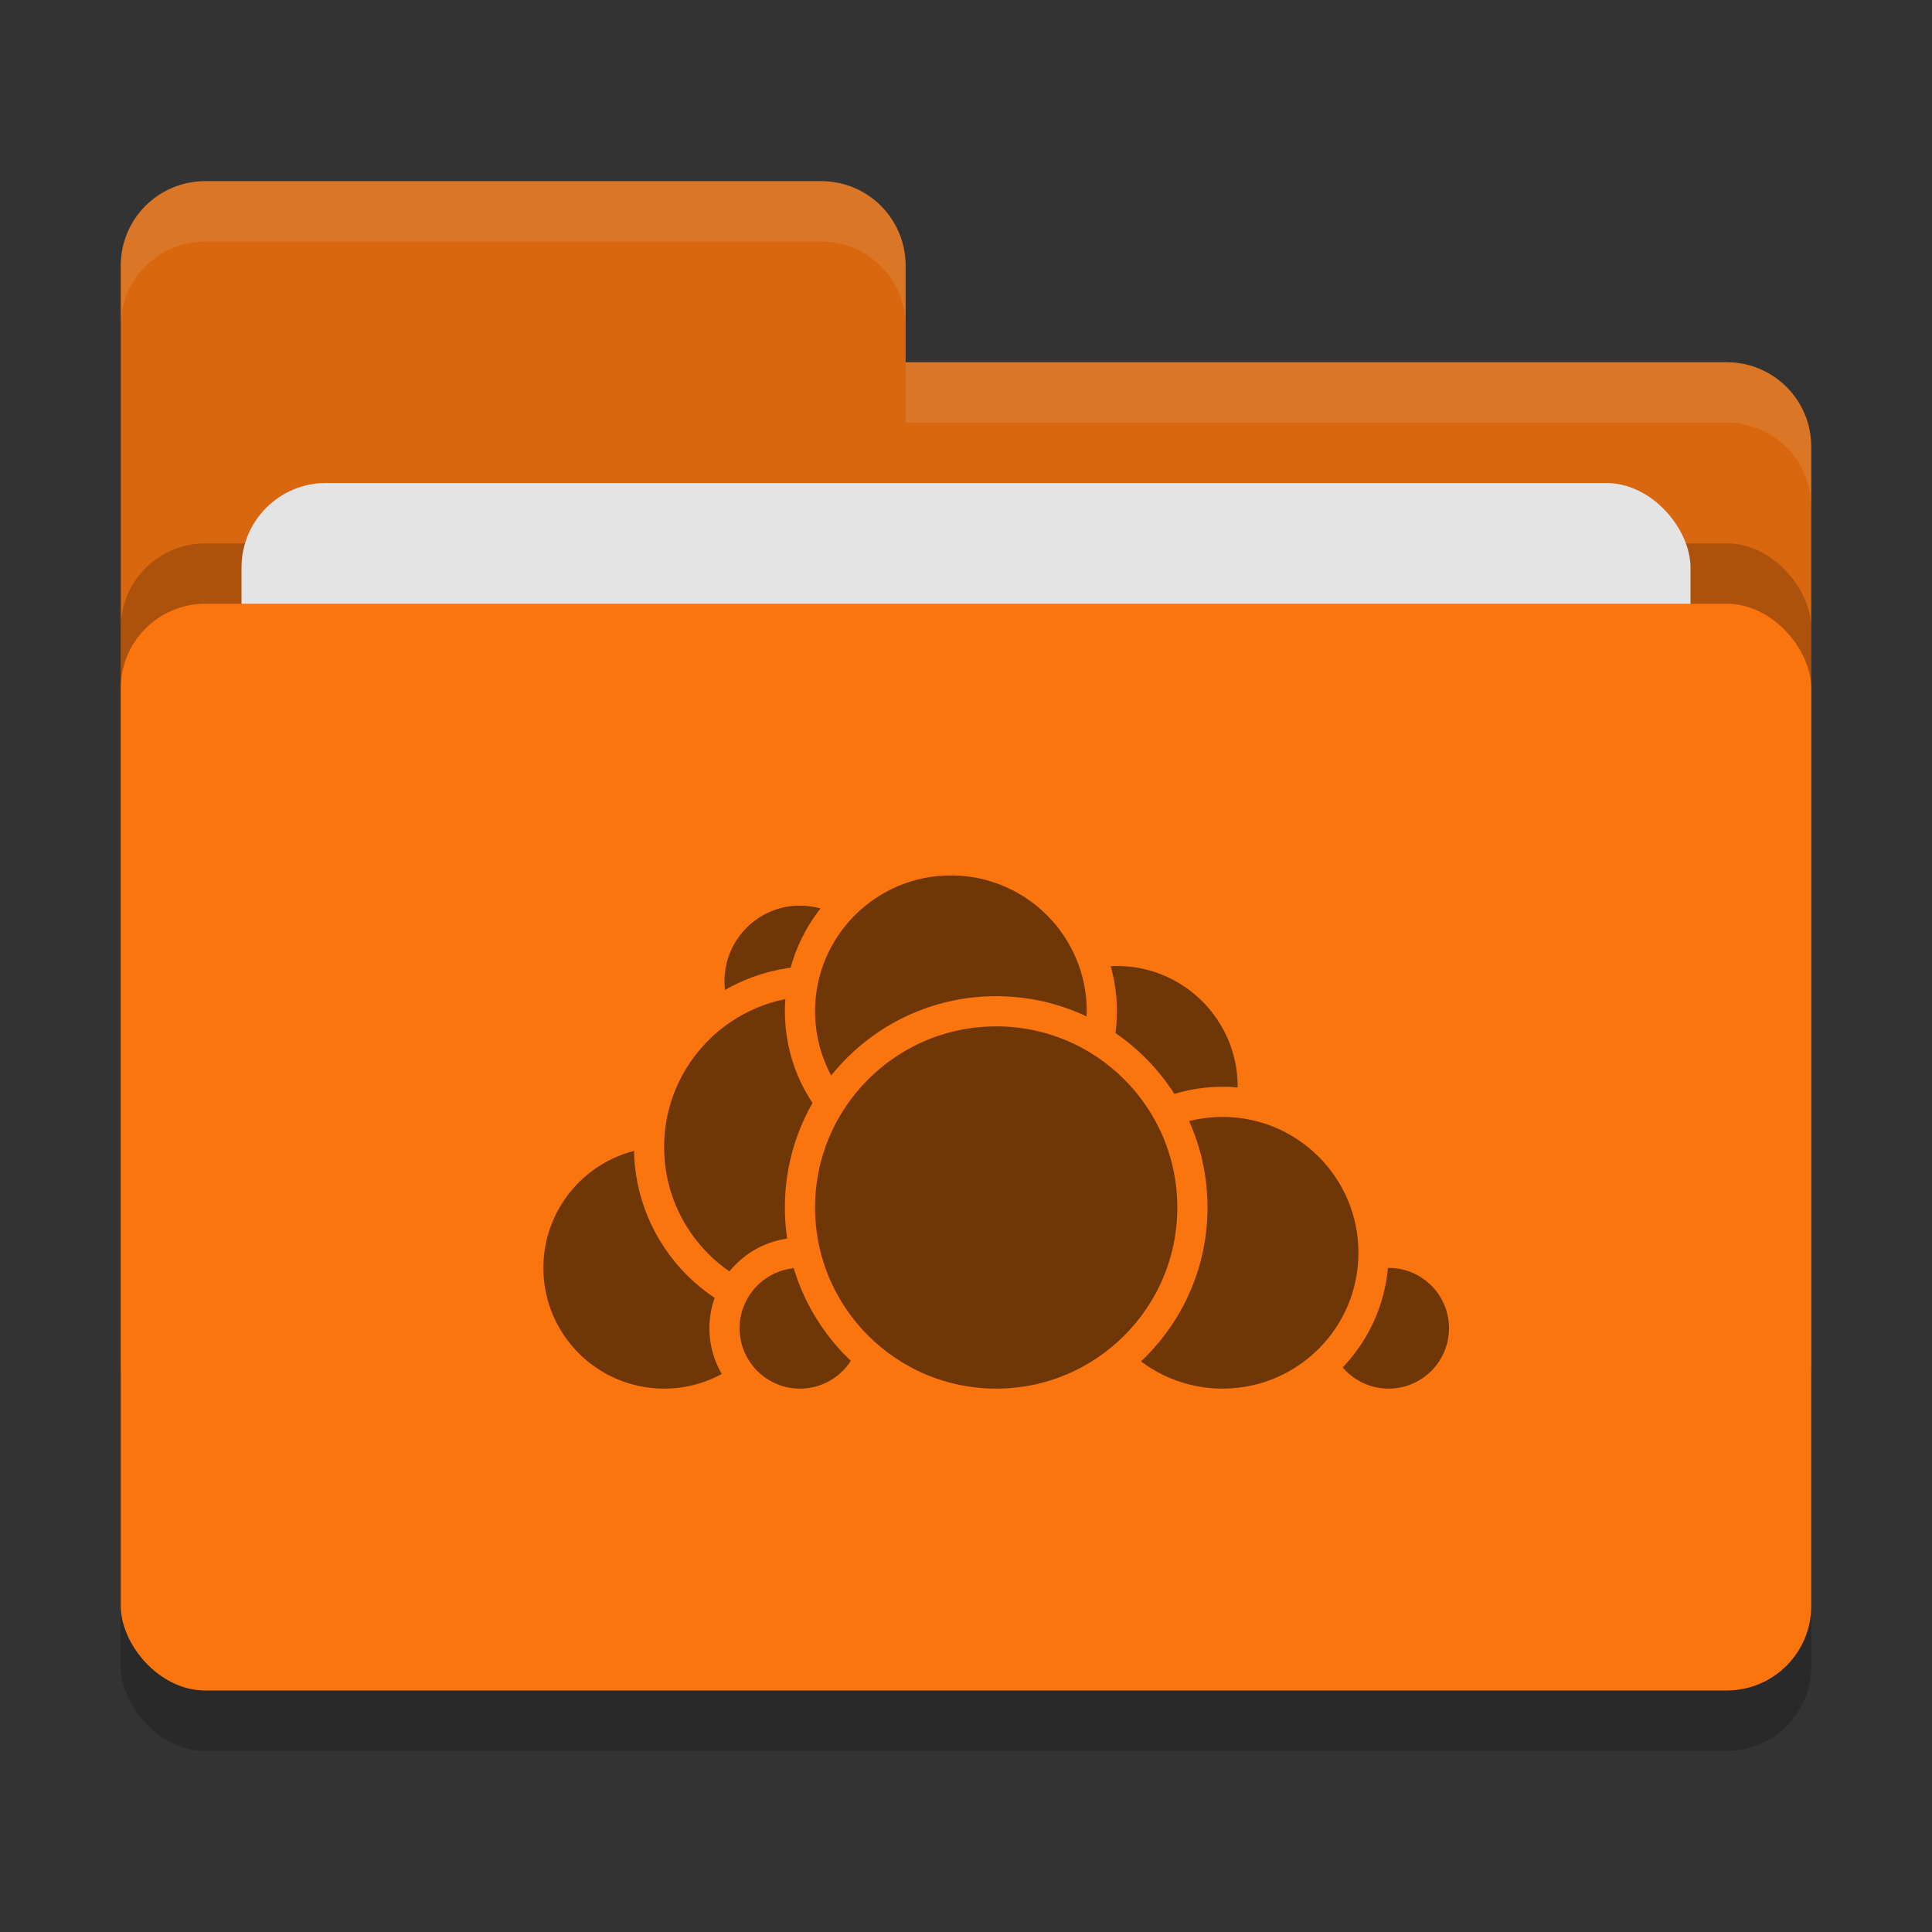 <svg xmlns="http://www.w3.org/2000/svg" width="32" height="32" version="1">
 <rect width="100%" height="100%" fill="#333333" stroke="none"/>
 <rect style="opacity:0.2" width="28" height="18" x="2" y="11" rx="1.4" ry="1.4"/>
 <path style="fill:#d8670f" d="M 3.4,3 C 2.625,3 2,3.625 2,4.4 V 22.6 C 2,23.375 2.625,24 3.4,24 H 28.6 C 29.375,24 30,23.375 30,22.6 V 7.4 C 30,6.625 29.375,6 28.6,6 H 15 V 4.4 C 15,3.625 14.375,3 13.6,3 Z"/>
 <rect style="opacity:0.2" width="28" height="18" x="2" y="9" rx="1.4" ry="1.4"/>
 <rect style="fill:#e4e4e4" width="24" height="11" x="4" y="8" rx="1.4" ry="1.4"/>
 <rect style="fill:#fa750e" width="28" height="18" x="2" y="10" rx="1.4" ry="1.4"/>
 <path style="opacity:0.1;fill:#ffffff" d="M 3.4,3 C 2.625,3 2,3.625 2,4.4 V 5.4 C 2,4.625 2.625,4 3.4,4 H 13.6 C 14.375,4 15,4.625 15,5.4 V 4.4 C 15,3.625 14.375,3 13.6,3 Z M 15,6 V 7 H 28.6 C 29.375,7 30,7.625 30,8.4 V 7.4 C 30,6.625 29.375,6 28.6,6 Z"/>
 <circle style="fill:#6f3608;stroke:#fa750e;stroke-width:0.5;stroke-linecap:round;stroke-linejoin:round" cx="18.5" cy="18" r="2.25"/>
 <circle style="fill:#6f3608;stroke:#fa750e;stroke-width:0.5;stroke-linecap:round;stroke-linejoin:round" cx="23" cy="22" r="1.25"/>
 <circle style="fill:#6f3608;stroke:#fa750e;stroke-width:0.5;stroke-linecap:round;stroke-linejoin:round" cx="20.25" cy="20.75" r="2.5"/>
 <circle style="fill:#6f3608;stroke:#fa750e;stroke-width:0.5;stroke-linecap:round;stroke-linejoin:round" cx="11" cy="21" r="2.25"/>
 <circle style="fill:#6f3608;stroke:#fa750e;stroke-width:0.5;stroke-linecap:round;stroke-linejoin:round" cx="13.25" cy="16.25" r="1.5"/>
 <circle style="fill:#6f3608;stroke:#fa750e;stroke-width:0.5;stroke-linecap:round;stroke-linejoin:round" cx="13.5" cy="19" r="2.75"/>
 <circle style="fill:#6f3608;stroke:#fa750e;stroke-width:0.5;stroke-linecap:round;stroke-linejoin:round" cx="13.25" cy="22" r="1.25"/>
 <circle style="fill:#6f3608;stroke:#fa750e;stroke-width:0.5;stroke-linecap:round;stroke-linejoin:round" cx="15.75" cy="16.75" r="2.5"/>
 <circle style="fill:#6f3608;stroke:#fa750e;stroke-width:0.5;stroke-linecap:round;stroke-linejoin:round" cx="16.5" cy="20" r="3.25"/>
</svg>
